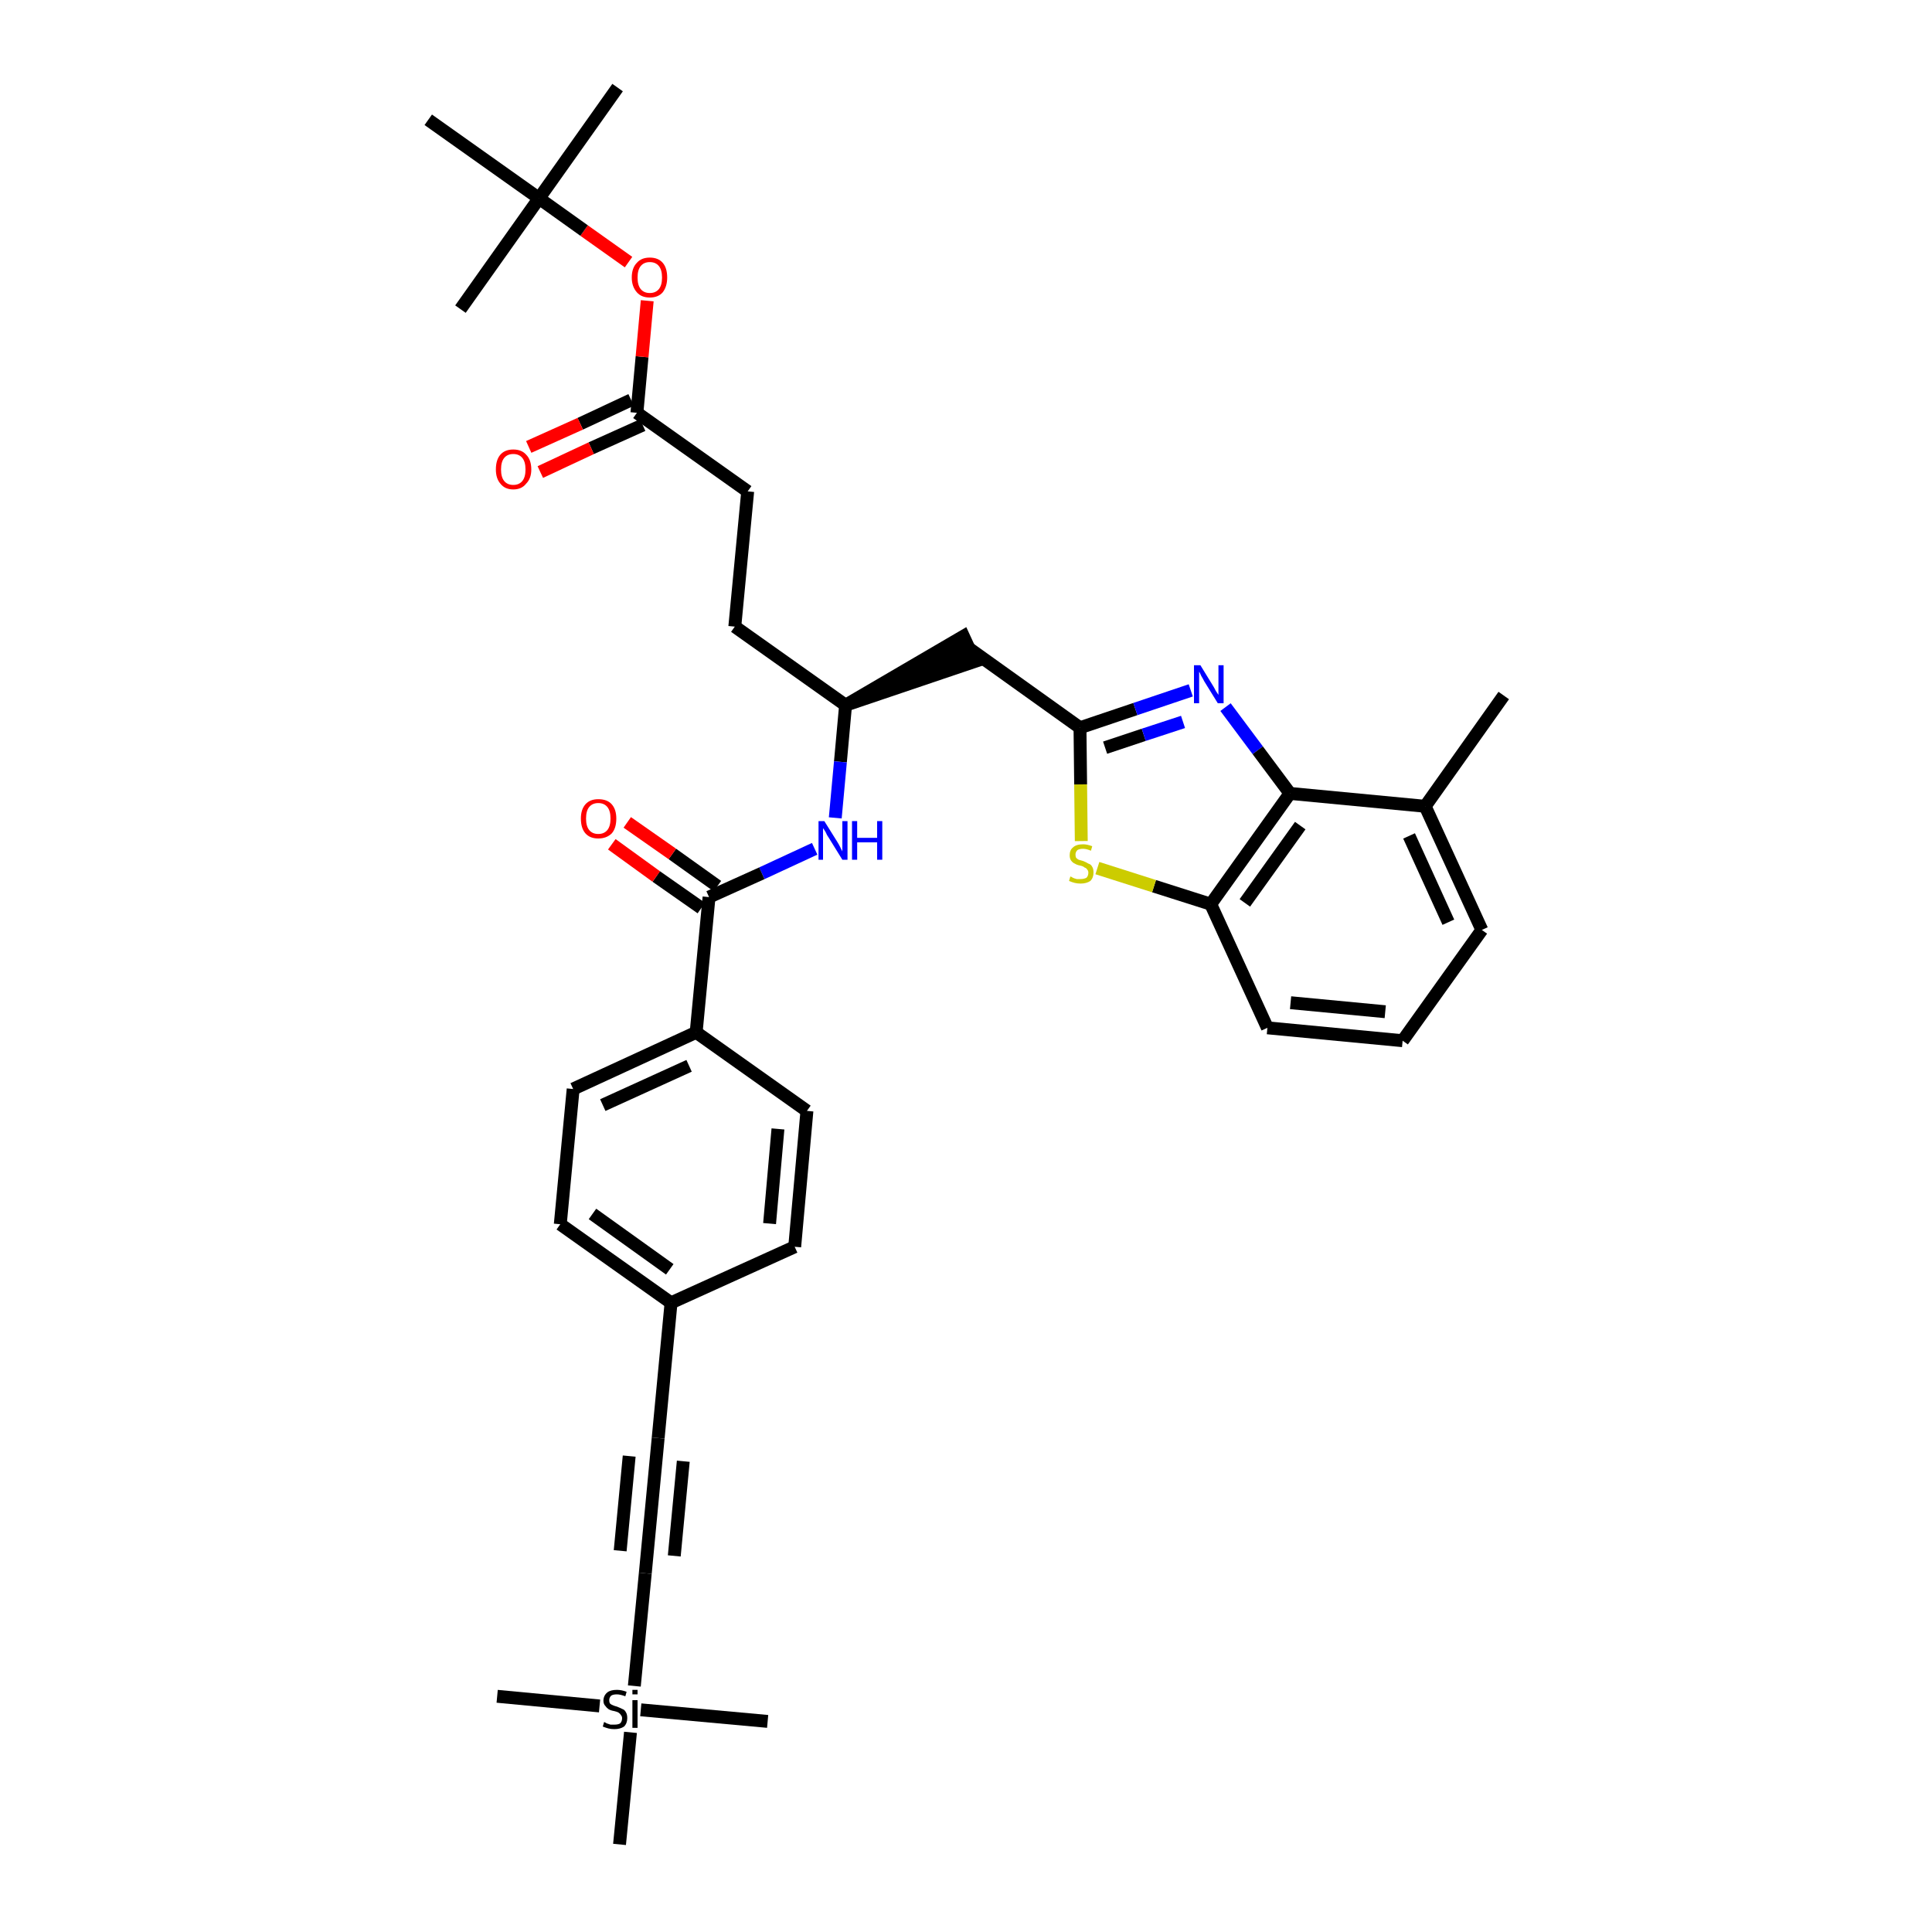 <?xml version='1.0' encoding='iso-8859-1'?>
<svg version='1.1' baseProfile='full'
              xmlns='http://www.w3.org/2000/svg'
                      xmlns:rdkit='http://www.rdkit.org/xml'
                      xmlns:xlink='http://www.w3.org/1999/xlink'
                  xml:space='preserve'
width='300px' height='300px' viewBox='0 0 300 300'>
<!-- END OF HEADER -->
<path class='bond-0 atom-0 atom-1' d='M 233.5,108.0 L 221.3,125.2' style='fill:none;fill-rule:evenodd;stroke:#000000;stroke-width:2.0px;stroke-linecap:butt;stroke-linejoin:miter;stroke-opacity:1' />
<path class='bond-1 atom-1 atom-2' d='M 221.3,125.2 L 230.1,144.4' style='fill:none;fill-rule:evenodd;stroke:#000000;stroke-width:2.0px;stroke-linecap:butt;stroke-linejoin:miter;stroke-opacity:1' />
<path class='bond-1 atom-1 atom-2' d='M 218.8,129.8 L 224.9,143.2' style='fill:none;fill-rule:evenodd;stroke:#000000;stroke-width:2.0px;stroke-linecap:butt;stroke-linejoin:miter;stroke-opacity:1' />
<path class='bond-35 atom-35 atom-1' d='M 200.3,123.2 L 221.3,125.2' style='fill:none;fill-rule:evenodd;stroke:#000000;stroke-width:2.0px;stroke-linecap:butt;stroke-linejoin:miter;stroke-opacity:1' />
<path class='bond-2 atom-2 atom-3' d='M 230.1,144.4 L 217.8,161.6' style='fill:none;fill-rule:evenodd;stroke:#000000;stroke-width:2.0px;stroke-linecap:butt;stroke-linejoin:miter;stroke-opacity:1' />
<path class='bond-3 atom-3 atom-4' d='M 217.8,161.6 L 196.8,159.6' style='fill:none;fill-rule:evenodd;stroke:#000000;stroke-width:2.0px;stroke-linecap:butt;stroke-linejoin:miter;stroke-opacity:1' />
<path class='bond-3 atom-3 atom-4' d='M 215.1,157.1 L 200.4,155.7' style='fill:none;fill-rule:evenodd;stroke:#000000;stroke-width:2.0px;stroke-linecap:butt;stroke-linejoin:miter;stroke-opacity:1' />
<path class='bond-4 atom-4 atom-5' d='M 196.8,159.6 L 188.0,140.4' style='fill:none;fill-rule:evenodd;stroke:#000000;stroke-width:2.0px;stroke-linecap:butt;stroke-linejoin:miter;stroke-opacity:1' />
<path class='bond-5 atom-5 atom-6' d='M 188.0,140.4 L 179.2,137.6' style='fill:none;fill-rule:evenodd;stroke:#000000;stroke-width:2.0px;stroke-linecap:butt;stroke-linejoin:miter;stroke-opacity:1' />
<path class='bond-5 atom-5 atom-6' d='M 179.2,137.6 L 170.4,134.8' style='fill:none;fill-rule:evenodd;stroke:#CCCC00;stroke-width:2.0px;stroke-linecap:butt;stroke-linejoin:miter;stroke-opacity:1' />
<path class='bond-36 atom-35 atom-5' d='M 200.3,123.2 L 188.0,140.4' style='fill:none;fill-rule:evenodd;stroke:#000000;stroke-width:2.0px;stroke-linecap:butt;stroke-linejoin:miter;stroke-opacity:1' />
<path class='bond-36 atom-35 atom-5' d='M 201.9,128.2 L 193.3,140.2' style='fill:none;fill-rule:evenodd;stroke:#000000;stroke-width:2.0px;stroke-linecap:butt;stroke-linejoin:miter;stroke-opacity:1' />
<path class='bond-6 atom-6 atom-7' d='M 167.9,130.6 L 167.8,121.8' style='fill:none;fill-rule:evenodd;stroke:#CCCC00;stroke-width:2.0px;stroke-linecap:butt;stroke-linejoin:miter;stroke-opacity:1' />
<path class='bond-6 atom-6 atom-7' d='M 167.8,121.8 L 167.7,113.0' style='fill:none;fill-rule:evenodd;stroke:#000000;stroke-width:2.0px;stroke-linecap:butt;stroke-linejoin:miter;stroke-opacity:1' />
<path class='bond-7 atom-7 atom-8' d='M 167.7,113.0 L 150.5,100.7' style='fill:none;fill-rule:evenodd;stroke:#000000;stroke-width:2.0px;stroke-linecap:butt;stroke-linejoin:miter;stroke-opacity:1' />
<path class='bond-33 atom-7 atom-34' d='M 167.7,113.0 L 176.3,110.1' style='fill:none;fill-rule:evenodd;stroke:#000000;stroke-width:2.0px;stroke-linecap:butt;stroke-linejoin:miter;stroke-opacity:1' />
<path class='bond-33 atom-7 atom-34' d='M 176.3,110.1 L 184.9,107.2' style='fill:none;fill-rule:evenodd;stroke:#0000FF;stroke-width:2.0px;stroke-linecap:butt;stroke-linejoin:miter;stroke-opacity:1' />
<path class='bond-33 atom-7 atom-34' d='M 171.6,116.1 L 177.6,114.1' style='fill:none;fill-rule:evenodd;stroke:#000000;stroke-width:2.0px;stroke-linecap:butt;stroke-linejoin:miter;stroke-opacity:1' />
<path class='bond-33 atom-7 atom-34' d='M 177.6,114.1 L 183.7,112.1' style='fill:none;fill-rule:evenodd;stroke:#0000FF;stroke-width:2.0px;stroke-linecap:butt;stroke-linejoin:miter;stroke-opacity:1' />
<path class='bond-8 atom-9 atom-8' d='M 131.3,109.5 L 151.4,102.7 L 149.6,98.8 Z' style='fill:#000000;fill-rule:evenodd;fill-opacity:1;stroke:#000000;stroke-width:2.0px;stroke-linecap:butt;stroke-linejoin:miter;stroke-opacity:1;' />
<path class='bond-9 atom-9 atom-10' d='M 131.3,109.5 L 114.1,97.3' style='fill:none;fill-rule:evenodd;stroke:#000000;stroke-width:2.0px;stroke-linecap:butt;stroke-linejoin:miter;stroke-opacity:1' />
<path class='bond-18 atom-9 atom-19' d='M 131.3,109.5 L 130.5,118.3' style='fill:none;fill-rule:evenodd;stroke:#000000;stroke-width:2.0px;stroke-linecap:butt;stroke-linejoin:miter;stroke-opacity:1' />
<path class='bond-18 atom-9 atom-19' d='M 130.5,118.3 L 129.7,127.0' style='fill:none;fill-rule:evenodd;stroke:#0000FF;stroke-width:2.0px;stroke-linecap:butt;stroke-linejoin:miter;stroke-opacity:1' />
<path class='bond-10 atom-10 atom-11' d='M 114.1,97.3 L 116.1,76.3' style='fill:none;fill-rule:evenodd;stroke:#000000;stroke-width:2.0px;stroke-linecap:butt;stroke-linejoin:miter;stroke-opacity:1' />
<path class='bond-11 atom-11 atom-12' d='M 116.1,76.3 L 98.9,64.1' style='fill:none;fill-rule:evenodd;stroke:#000000;stroke-width:2.0px;stroke-linecap:butt;stroke-linejoin:miter;stroke-opacity:1' />
<path class='bond-12 atom-12 atom-13' d='M 98.0,62.1 L 90.1,65.8' style='fill:none;fill-rule:evenodd;stroke:#000000;stroke-width:2.0px;stroke-linecap:butt;stroke-linejoin:miter;stroke-opacity:1' />
<path class='bond-12 atom-12 atom-13' d='M 90.1,65.8 L 82.1,69.4' style='fill:none;fill-rule:evenodd;stroke:#FF0000;stroke-width:2.0px;stroke-linecap:butt;stroke-linejoin:miter;stroke-opacity:1' />
<path class='bond-12 atom-12 atom-13' d='M 99.8,66.0 L 91.8,69.6' style='fill:none;fill-rule:evenodd;stroke:#000000;stroke-width:2.0px;stroke-linecap:butt;stroke-linejoin:miter;stroke-opacity:1' />
<path class='bond-12 atom-12 atom-13' d='M 91.8,69.6 L 83.9,73.3' style='fill:none;fill-rule:evenodd;stroke:#FF0000;stroke-width:2.0px;stroke-linecap:butt;stroke-linejoin:miter;stroke-opacity:1' />
<path class='bond-13 atom-12 atom-14' d='M 98.9,64.1 L 99.7,55.4' style='fill:none;fill-rule:evenodd;stroke:#000000;stroke-width:2.0px;stroke-linecap:butt;stroke-linejoin:miter;stroke-opacity:1' />
<path class='bond-13 atom-12 atom-14' d='M 99.7,55.4 L 100.5,46.7' style='fill:none;fill-rule:evenodd;stroke:#FF0000;stroke-width:2.0px;stroke-linecap:butt;stroke-linejoin:miter;stroke-opacity:1' />
<path class='bond-14 atom-14 atom-15' d='M 97.6,40.7 L 90.7,35.8' style='fill:none;fill-rule:evenodd;stroke:#FF0000;stroke-width:2.0px;stroke-linecap:butt;stroke-linejoin:miter;stroke-opacity:1' />
<path class='bond-14 atom-14 atom-15' d='M 90.7,35.8 L 83.7,30.8' style='fill:none;fill-rule:evenodd;stroke:#000000;stroke-width:2.0px;stroke-linecap:butt;stroke-linejoin:miter;stroke-opacity:1' />
<path class='bond-15 atom-15 atom-16' d='M 83.7,30.8 L 95.9,13.6' style='fill:none;fill-rule:evenodd;stroke:#000000;stroke-width:2.0px;stroke-linecap:butt;stroke-linejoin:miter;stroke-opacity:1' />
<path class='bond-16 atom-15 atom-17' d='M 83.7,30.8 L 71.5,48.0' style='fill:none;fill-rule:evenodd;stroke:#000000;stroke-width:2.0px;stroke-linecap:butt;stroke-linejoin:miter;stroke-opacity:1' />
<path class='bond-17 atom-15 atom-18' d='M 83.7,30.8 L 66.5,18.6' style='fill:none;fill-rule:evenodd;stroke:#000000;stroke-width:2.0px;stroke-linecap:butt;stroke-linejoin:miter;stroke-opacity:1' />
<path class='bond-19 atom-19 atom-20' d='M 126.5,131.8 L 118.3,135.6' style='fill:none;fill-rule:evenodd;stroke:#0000FF;stroke-width:2.0px;stroke-linecap:butt;stroke-linejoin:miter;stroke-opacity:1' />
<path class='bond-19 atom-19 atom-20' d='M 118.3,135.6 L 110.1,139.3' style='fill:none;fill-rule:evenodd;stroke:#000000;stroke-width:2.0px;stroke-linecap:butt;stroke-linejoin:miter;stroke-opacity:1' />
<path class='bond-20 atom-20 atom-21' d='M 111.4,137.6 L 104.4,132.6' style='fill:none;fill-rule:evenodd;stroke:#000000;stroke-width:2.0px;stroke-linecap:butt;stroke-linejoin:miter;stroke-opacity:1' />
<path class='bond-20 atom-20 atom-21' d='M 104.4,132.6 L 97.4,127.7' style='fill:none;fill-rule:evenodd;stroke:#FF0000;stroke-width:2.0px;stroke-linecap:butt;stroke-linejoin:miter;stroke-opacity:1' />
<path class='bond-20 atom-20 atom-21' d='M 108.9,141.0 L 101.9,136.1' style='fill:none;fill-rule:evenodd;stroke:#000000;stroke-width:2.0px;stroke-linecap:butt;stroke-linejoin:miter;stroke-opacity:1' />
<path class='bond-20 atom-20 atom-21' d='M 101.9,136.1 L 95.0,131.1' style='fill:none;fill-rule:evenodd;stroke:#FF0000;stroke-width:2.0px;stroke-linecap:butt;stroke-linejoin:miter;stroke-opacity:1' />
<path class='bond-21 atom-20 atom-22' d='M 110.1,139.3 L 108.1,160.3' style='fill:none;fill-rule:evenodd;stroke:#000000;stroke-width:2.0px;stroke-linecap:butt;stroke-linejoin:miter;stroke-opacity:1' />
<path class='bond-22 atom-22 atom-23' d='M 108.1,160.3 L 89.0,169.1' style='fill:none;fill-rule:evenodd;stroke:#000000;stroke-width:2.0px;stroke-linecap:butt;stroke-linejoin:miter;stroke-opacity:1' />
<path class='bond-22 atom-22 atom-23' d='M 107.0,165.5 L 93.6,171.6' style='fill:none;fill-rule:evenodd;stroke:#000000;stroke-width:2.0px;stroke-linecap:butt;stroke-linejoin:miter;stroke-opacity:1' />
<path class='bond-37 atom-33 atom-22' d='M 125.3,172.5 L 108.1,160.3' style='fill:none;fill-rule:evenodd;stroke:#000000;stroke-width:2.0px;stroke-linecap:butt;stroke-linejoin:miter;stroke-opacity:1' />
<path class='bond-23 atom-23 atom-24' d='M 89.0,169.1 L 87.0,190.1' style='fill:none;fill-rule:evenodd;stroke:#000000;stroke-width:2.0px;stroke-linecap:butt;stroke-linejoin:miter;stroke-opacity:1' />
<path class='bond-24 atom-24 atom-25' d='M 87.0,190.1 L 104.2,202.3' style='fill:none;fill-rule:evenodd;stroke:#000000;stroke-width:2.0px;stroke-linecap:butt;stroke-linejoin:miter;stroke-opacity:1' />
<path class='bond-24 atom-24 atom-25' d='M 92.0,188.5 L 104.0,197.1' style='fill:none;fill-rule:evenodd;stroke:#000000;stroke-width:2.0px;stroke-linecap:butt;stroke-linejoin:miter;stroke-opacity:1' />
<path class='bond-25 atom-25 atom-26' d='M 104.2,202.3 L 102.2,223.3' style='fill:none;fill-rule:evenodd;stroke:#000000;stroke-width:2.0px;stroke-linecap:butt;stroke-linejoin:miter;stroke-opacity:1' />
<path class='bond-31 atom-25 atom-32' d='M 104.2,202.3 L 123.4,193.6' style='fill:none;fill-rule:evenodd;stroke:#000000;stroke-width:2.0px;stroke-linecap:butt;stroke-linejoin:miter;stroke-opacity:1' />
<path class='bond-26 atom-26 atom-27' d='M 102.2,223.3 L 100.2,244.3' style='fill:none;fill-rule:evenodd;stroke:#000000;stroke-width:2.0px;stroke-linecap:butt;stroke-linejoin:miter;stroke-opacity:1' />
<path class='bond-26 atom-26 atom-27' d='M 97.7,226.1 L 96.3,240.8' style='fill:none;fill-rule:evenodd;stroke:#000000;stroke-width:2.0px;stroke-linecap:butt;stroke-linejoin:miter;stroke-opacity:1' />
<path class='bond-26 atom-26 atom-27' d='M 106.1,226.9 L 104.7,241.6' style='fill:none;fill-rule:evenodd;stroke:#000000;stroke-width:2.0px;stroke-linecap:butt;stroke-linejoin:miter;stroke-opacity:1' />
<path class='bond-27 atom-27 atom-28' d='M 100.2,244.3 L 98.5,261.8' style='fill:none;fill-rule:evenodd;stroke:#000000;stroke-width:2.0px;stroke-linecap:butt;stroke-linejoin:miter;stroke-opacity:1' />
<path class='bond-28 atom-28 atom-29' d='M 93.1,264.9 L 77.2,263.4' style='fill:none;fill-rule:evenodd;stroke:#000000;stroke-width:2.0px;stroke-linecap:butt;stroke-linejoin:miter;stroke-opacity:1' />
<path class='bond-29 atom-28 atom-30' d='M 99.5,265.5 L 119.2,267.3' style='fill:none;fill-rule:evenodd;stroke:#000000;stroke-width:2.0px;stroke-linecap:butt;stroke-linejoin:miter;stroke-opacity:1' />
<path class='bond-30 atom-28 atom-31' d='M 97.9,269.0 L 96.2,286.4' style='fill:none;fill-rule:evenodd;stroke:#000000;stroke-width:2.0px;stroke-linecap:butt;stroke-linejoin:miter;stroke-opacity:1' />
<path class='bond-32 atom-32 atom-33' d='M 123.4,193.6 L 125.3,172.5' style='fill:none;fill-rule:evenodd;stroke:#000000;stroke-width:2.0px;stroke-linecap:butt;stroke-linejoin:miter;stroke-opacity:1' />
<path class='bond-32 atom-32 atom-33' d='M 119.5,190.0 L 120.8,175.3' style='fill:none;fill-rule:evenodd;stroke:#000000;stroke-width:2.0px;stroke-linecap:butt;stroke-linejoin:miter;stroke-opacity:1' />
<path class='bond-34 atom-34 atom-35' d='M 190.3,109.8 L 195.3,116.5' style='fill:none;fill-rule:evenodd;stroke:#0000FF;stroke-width:2.0px;stroke-linecap:butt;stroke-linejoin:miter;stroke-opacity:1' />
<path class='bond-34 atom-34 atom-35' d='M 195.3,116.5 L 200.3,123.2' style='fill:none;fill-rule:evenodd;stroke:#000000;stroke-width:2.0px;stroke-linecap:butt;stroke-linejoin:miter;stroke-opacity:1' />
<path  class='atom-6' d='M 166.2 136.1
Q 166.3 136.1, 166.6 136.3
Q 166.8 136.4, 167.2 136.5
Q 167.5 136.5, 167.8 136.5
Q 168.3 136.5, 168.7 136.3
Q 169.0 136.0, 169.0 135.5
Q 169.0 135.2, 168.8 135.0
Q 168.7 134.8, 168.4 134.7
Q 168.2 134.5, 167.7 134.4
Q 167.2 134.3, 166.9 134.1
Q 166.6 134.0, 166.3 133.6
Q 166.1 133.3, 166.1 132.8
Q 166.1 132.0, 166.6 131.6
Q 167.1 131.1, 168.2 131.1
Q 168.8 131.1, 169.6 131.4
L 169.4 132.1
Q 168.7 131.8, 168.2 131.8
Q 167.6 131.8, 167.3 132.0
Q 167.0 132.3, 167.0 132.7
Q 167.0 133.0, 167.1 133.2
Q 167.3 133.4, 167.5 133.5
Q 167.8 133.6, 168.2 133.7
Q 168.7 133.9, 169.0 134.1
Q 169.4 134.2, 169.6 134.6
Q 169.8 134.9, 169.8 135.5
Q 169.8 136.3, 169.3 136.8
Q 168.7 137.2, 167.8 137.2
Q 167.3 137.2, 166.9 137.1
Q 166.5 137.0, 166.0 136.8
L 166.2 136.1
' fill='#CCCC00'/>
<path  class='atom-13' d='M 77.0 72.9
Q 77.0 71.4, 77.7 70.6
Q 78.4 69.8, 79.7 69.8
Q 81.0 69.8, 81.7 70.6
Q 82.5 71.4, 82.5 72.9
Q 82.5 74.3, 81.7 75.1
Q 81.0 76.0, 79.7 76.0
Q 78.4 76.0, 77.7 75.1
Q 77.0 74.3, 77.0 72.9
M 79.7 75.3
Q 80.6 75.3, 81.1 74.7
Q 81.6 74.1, 81.6 72.9
Q 81.6 71.7, 81.1 71.1
Q 80.6 70.5, 79.7 70.5
Q 78.8 70.5, 78.3 71.1
Q 77.8 71.7, 77.8 72.9
Q 77.8 74.1, 78.3 74.7
Q 78.8 75.3, 79.7 75.3
' fill='#FF0000'/>
<path  class='atom-14' d='M 98.1 43.1
Q 98.1 41.6, 98.9 40.8
Q 99.6 40.0, 100.9 40.0
Q 102.2 40.0, 102.9 40.8
Q 103.6 41.6, 103.6 43.1
Q 103.6 44.5, 102.9 45.4
Q 102.2 46.2, 100.9 46.2
Q 99.6 46.2, 98.9 45.4
Q 98.1 44.5, 98.1 43.1
M 100.9 45.5
Q 101.8 45.5, 102.3 44.9
Q 102.8 44.3, 102.8 43.1
Q 102.8 41.9, 102.3 41.3
Q 101.8 40.7, 100.9 40.7
Q 100.0 40.7, 99.5 41.3
Q 99.0 41.9, 99.0 43.1
Q 99.0 44.3, 99.5 44.9
Q 100.0 45.5, 100.9 45.5
' fill='#FF0000'/>
<path  class='atom-19' d='M 128.0 127.5
L 130.0 130.7
Q 130.2 131.0, 130.5 131.6
Q 130.8 132.2, 130.8 132.2
L 130.8 127.5
L 131.6 127.5
L 131.6 133.5
L 130.8 133.5
L 128.7 130.1
Q 128.4 129.7, 128.2 129.2
Q 127.9 128.7, 127.8 128.6
L 127.8 133.5
L 127.1 133.5
L 127.1 127.5
L 128.0 127.5
' fill='#0000FF'/>
<path  class='atom-19' d='M 132.3 127.5
L 133.1 127.5
L 133.1 130.1
L 136.2 130.1
L 136.2 127.5
L 137.0 127.5
L 137.0 133.5
L 136.2 133.5
L 136.2 130.8
L 133.1 130.8
L 133.1 133.5
L 132.3 133.5
L 132.3 127.5
' fill='#0000FF'/>
<path  class='atom-21' d='M 90.2 127.1
Q 90.2 125.7, 90.9 124.9
Q 91.6 124.1, 92.9 124.1
Q 94.3 124.1, 95.0 124.9
Q 95.7 125.7, 95.7 127.1
Q 95.7 128.6, 95.0 129.4
Q 94.2 130.2, 92.9 130.2
Q 91.6 130.2, 90.9 129.4
Q 90.2 128.6, 90.2 127.1
M 92.9 129.5
Q 93.8 129.5, 94.3 128.9
Q 94.8 128.3, 94.8 127.1
Q 94.8 125.9, 94.3 125.3
Q 93.8 124.7, 92.9 124.7
Q 92.0 124.7, 91.5 125.3
Q 91.0 125.9, 91.0 127.1
Q 91.0 128.3, 91.5 128.9
Q 92.0 129.5, 92.9 129.5
' fill='#FF0000'/>
<path  class='atom-28' d='M 93.8 267.4
Q 93.9 267.4, 94.2 267.6
Q 94.5 267.7, 94.8 267.8
Q 95.1 267.8, 95.4 267.8
Q 96.0 267.8, 96.3 267.6
Q 96.6 267.3, 96.6 266.8
Q 96.6 266.5, 96.4 266.3
Q 96.3 266.1, 96.0 265.9
Q 95.8 265.8, 95.4 265.7
Q 94.8 265.6, 94.5 265.4
Q 94.2 265.2, 94.0 264.9
Q 93.7 264.6, 93.7 264.1
Q 93.7 263.3, 94.3 262.8
Q 94.8 262.4, 95.8 262.4
Q 96.5 262.4, 97.3 262.7
L 97.1 263.4
Q 96.3 263.1, 95.8 263.1
Q 95.2 263.1, 94.9 263.3
Q 94.6 263.6, 94.6 264.0
Q 94.6 264.3, 94.7 264.5
Q 94.9 264.7, 95.2 264.8
Q 95.4 264.9, 95.8 265.0
Q 96.3 265.2, 96.7 265.4
Q 97.0 265.5, 97.2 265.9
Q 97.4 266.2, 97.4 266.8
Q 97.4 267.6, 96.9 268.1
Q 96.3 268.5, 95.4 268.5
Q 94.9 268.5, 94.5 268.4
Q 94.1 268.3, 93.6 268.1
L 93.8 267.4
' fill='#000000'/>
<path  class='atom-28' d='M 98.2 262.4
L 99.0 262.4
L 99.0 263.1
L 98.2 263.1
L 98.2 262.4
M 98.2 264.0
L 99.0 264.0
L 99.0 268.3
L 98.2 268.3
L 98.2 264.0
' fill='#000000'/>
<path  class='atom-34' d='M 186.4 103.3
L 188.3 106.4
Q 188.5 106.7, 188.8 107.3
Q 189.2 107.9, 189.2 107.9
L 189.2 103.3
L 190.0 103.3
L 190.0 109.2
L 189.1 109.2
L 187.0 105.8
Q 186.8 105.4, 186.5 104.9
Q 186.3 104.4, 186.2 104.3
L 186.2 109.2
L 185.4 109.2
L 185.4 103.3
L 186.4 103.3
' fill='#0000FF'/>
</svg>
